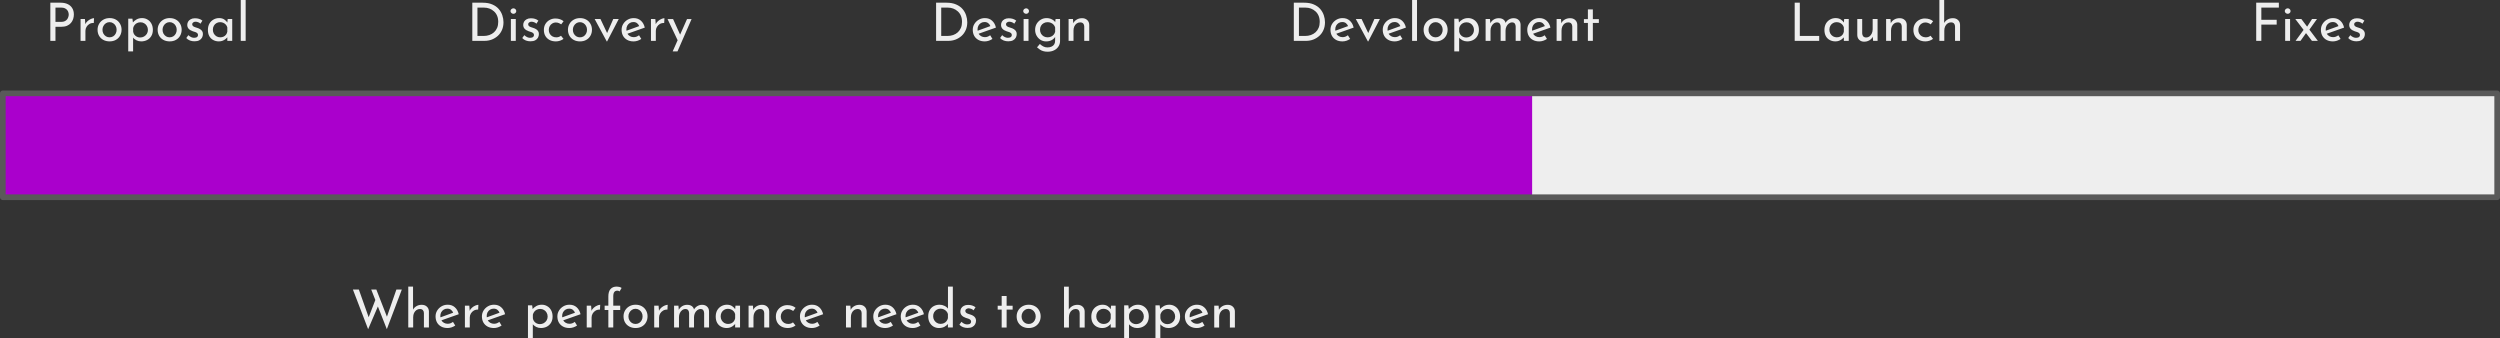 <?xml version="1.0" encoding="UTF-8" standalone="no"?>
<svg
   xmlns:dc="http://purl.org/dc/elements/1.1/"
   xmlns:cc="http://creativecommons.org/ns#"
   xmlns:rdf="http://www.w3.org/1999/02/22-rdf-syntax-ns#"
   xmlns:svg="http://www.w3.org/2000/svg"
   xmlns="http://www.w3.org/2000/svg"
   xmlns:sodipodi="http://sodipodi.sourceforge.net/DTD/sodipodi-0.dtd"
   xmlns:inkscape="http://www.inkscape.org/namespaces/inkscape"
   version="1.1"
   viewBox="0 0 883.323 119.431"
   fill="none"
   stroke="none"
   stroke-linecap="square"
   stroke-miterlimit="10"
   id="svg939"
   sodipodi:docname="pathtoperf2.svg"
   width="883.323"
   height="119.431"
   inkscape:version="1.0.1 (c497b03c, 2020-09-10)">
  <rect x="0" y="0" width="883.323" height="119.431" fill="#333333" stroke="none"/>
  <defs
     id="defs943" />
  <sodipodi:namedview
     pagecolor="#ffffff"
     bordercolor="#666666"
     borderopacity="1"
     objecttolerance="10"
     gridtolerance="10"
     guidetolerance="10"
     inkscape:pageopacity="0"
     inkscape:pageshadow="2"
     inkscape:window-width="2560"
     inkscape:window-height="1395"
     id="namedview941"
     showgrid="false"
     inkscape:zoom="1.1604167"
     inkscape:cx="446.78478"
     inkscape:cy="42.16187"
     inkscape:window-x="0"
     inkscape:window-y="23"
     inkscape:window-maximized="1"
     inkscape:current-layer="svg939" />
  <g
     clip-path="url(#gecb95550f8_0_29.0)"
     id="g937"
     transform="translate(-33.215,-227.838)">
    <path
       fill="#eeeeee"
       d="m 54.609,228.791 q 1.469,0 2.516,0.5 1.047,0.484 1.609,1.422 0.578,0.922 0.578,2.25 0,0.812 -0.25,1.594 -0.25,0.766 -0.781,1.391 -0.531,0.625 -1.391,1 -0.844,0.359 -2.078,0.359 h -2 v 4.969 h -1.812 v -13.484 z m 0.188,6.781 q 0.797,0 1.312,-0.25 0.531,-0.266 0.828,-0.656 0.297,-0.406 0.422,-0.859 0.141,-0.453 0.141,-0.797 0,-0.422 -0.141,-0.859 -0.125,-0.438 -0.438,-0.797 -0.297,-0.359 -0.797,-0.594 -0.5,-0.234 -1.219,-0.234 h -2.094 v 5.047 z m 8.429,-1.016 0.172,2.234 -0.094,-0.297 q 0.297,-0.719 0.859,-1.203 0.578,-0.5 1.203,-0.766 0.625,-0.266 1.078,-0.266 l -0.094,1.703 q -0.875,-0.047 -1.531,0.344 -0.656,0.391 -1.047,1.047 -0.375,0.656 -0.375,1.391 v 3.531 h -1.719 v -7.719 z m 4.46,3.781 q 0,-1.156 0.547,-2.078 0.547,-0.938 1.516,-1.484 0.969,-0.547 2.203,-0.547 1.266,0 2.219,0.547 0.953,0.547 1.469,1.484 0.531,0.922 0.531,2.078 0,1.156 -0.531,2.109 -0.516,0.938 -1.484,1.484 -0.953,0.531 -2.219,0.531 -1.234,0 -2.203,-0.516 -0.953,-0.516 -1.5,-1.438 -0.547,-0.922 -0.547,-2.172 z m 1.734,0.016 q 0,0.75 0.328,1.359 0.344,0.609 0.906,0.969 0.578,0.344 1.266,0.344 0.719,0 1.281,-0.344 0.578,-0.359 0.891,-0.969 0.328,-0.609 0.328,-1.359 0,-0.75 -0.328,-1.344 -0.312,-0.609 -0.891,-0.969 -0.562,-0.375 -1.281,-0.375 -0.719,0 -1.281,0.375 -0.562,0.375 -0.891,0.984 -0.328,0.609 -0.328,1.328 z m 13.652,4.109 q -0.875,0 -1.688,-0.406 -0.812,-0.422 -1.266,-1.109 l 0.125,-0.531 v 5.578 h -1.719 v -11.547 h 1.484 l 0.25,1.969 -0.188,-0.547 q 0.562,-0.703 1.406,-1.172 0.859,-0.469 1.938,-0.469 1.078,0 1.938,0.531 0.875,0.516 1.375,1.453 0.5,0.938 0.5,2.188 0,1.25 -0.547,2.172 -0.531,0.906 -1.484,1.406 -0.938,0.484 -2.125,0.484 z m -0.328,-1.375 q 0.734,0 1.359,-0.344 0.625,-0.359 1,-0.953 0.375,-0.609 0.375,-1.375 0,-0.781 -0.359,-1.391 -0.344,-0.609 -0.938,-0.953 -0.594,-0.359 -1.312,-0.359 -0.672,0 -1.219,0.266 -0.531,0.25 -0.891,0.719 -0.359,0.453 -0.5,1.047 v 1.281 q 0.094,0.594 0.438,1.062 0.359,0.469 0.891,0.734 0.531,0.266 1.156,0.266 z m 6.173,-2.75 q 0,-1.156 0.547,-2.078 0.547,-0.938 1.516,-1.484 0.969,-0.547 2.203,-0.547 1.266,0 2.219,0.547 0.953,0.547 1.469,1.484 0.531,0.922 0.531,2.078 0,1.156 -0.531,2.109 -0.516,0.938 -1.484,1.484 -0.953,0.531 -2.219,0.531 -1.234,0 -2.203,-0.516 -0.953,-0.516 -1.5,-1.438 -0.547,-0.922 -0.547,-2.172 z m 1.734,0.016 q 0,0.75 0.328,1.359 0.344,0.609 0.906,0.969 0.578,0.344 1.266,0.344 0.719,0 1.281,-0.344 0.578,-0.359 0.891,-0.969 0.328,-0.609 0.328,-1.359 0,-0.75 -0.328,-1.344 -0.312,-0.609 -0.891,-0.969 -0.562,-0.375 -1.281,-0.375 -0.719,0 -1.281,0.375 -0.562,0.375 -0.891,0.984 -0.328,0.609 -0.328,1.328 z m 11.261,4.078 q -0.812,0 -1.594,-0.281 -0.766,-0.297 -1.281,-0.875 l 0.734,-1.016 q 0.484,0.469 1,0.703 0.516,0.234 1.016,0.234 0.375,0 0.688,-0.094 0.312,-0.094 0.5,-0.312 0.203,-0.219 0.203,-0.594 0,-0.406 -0.266,-0.641 -0.266,-0.25 -0.688,-0.391 -0.422,-0.156 -0.891,-0.281 -0.953,-0.328 -1.453,-0.875 -0.5,-0.562 -0.5,-1.375 0,-0.609 0.297,-1.141 0.312,-0.531 0.922,-0.859 0.609,-0.344 1.5,-0.344 0.812,0 1.438,0.203 0.641,0.188 1.203,0.641 l -0.703,1.078 q -0.328,-0.359 -0.797,-0.516 -0.469,-0.172 -0.844,-0.188 -0.312,-0.031 -0.609,0.094 -0.281,0.109 -0.469,0.312 -0.188,0.203 -0.188,0.484 0,0.391 0.266,0.641 0.266,0.234 0.672,0.375 0.422,0.141 0.844,0.281 0.578,0.172 1.016,0.453 0.453,0.281 0.719,0.703 0.266,0.406 0.266,1.016 0,0.688 -0.328,1.281 -0.312,0.578 -0.984,0.938 -0.656,0.344 -1.688,0.344 z m 8.64,0.031 q -1.078,0 -1.969,-0.469 -0.891,-0.469 -1.406,-1.375 -0.5,-0.906 -0.5,-2.203 0,-1.297 0.531,-2.234 0.547,-0.938 1.453,-1.438 0.906,-0.516 1.984,-0.516 1.078,0 1.828,0.5 0.75,0.5 1.141,1.172 l -0.109,0.297 0.156,-1.641 h 1.609 v 7.719 h -1.734 v -2.016 l 0.188,0.453 q -0.078,0.188 -0.328,0.484 -0.25,0.281 -0.672,0.578 -0.422,0.297 -0.969,0.5 -0.531,0.188 -1.203,0.188 z m 0.469,-1.438 q 0.656,0 1.172,-0.234 0.531,-0.25 0.875,-0.688 0.344,-0.438 0.469,-1.062 v -1.5 q -0.141,-0.562 -0.516,-0.984 -0.375,-0.422 -0.906,-0.656 -0.516,-0.234 -1.156,-0.234 -0.688,0 -1.266,0.344 -0.578,0.328 -0.922,0.938 -0.344,0.594 -0.344,1.391 0,0.75 0.344,1.375 0.359,0.609 0.953,0.969 0.609,0.344 1.297,0.344 z m 7.261,-13.188 h 1.734 v 14.438 h -1.734 z"
       fill-rule="nonzero"
       id="path915" />
    <path
       fill="#eeeeee"
       d="m 200.095,242.276 v -13.484 h 3.672 q 2,0 3.406,0.625 1.406,0.609 2.266,1.609 0.859,1 1.266,2.234 0.406,1.219 0.406,2.438 0,1.516 -0.531,2.734 -0.531,1.219 -1.469,2.078 -0.938,0.844 -2.141,1.312 -1.203,0.453 -2.547,0.453 z m 1.812,-1.734 h 2.156 q 1.125,0 2.062,-0.328 0.953,-0.344 1.641,-0.969 0.703,-0.641 1.094,-1.562 0.391,-0.922 0.391,-2.109 0,-1.25 -0.406,-2.188 -0.406,-0.938 -1.125,-1.562 -0.703,-0.641 -1.594,-0.969 -0.891,-0.328 -1.891,-0.328 h -2.328 z m 11.814,-5.984 h 1.734 v 7.719 h -1.734 z m -0.141,-2.812 q 0,-0.406 0.328,-0.688 0.328,-0.281 0.719,-0.281 0.391,0 0.688,0.281 0.312,0.281 0.312,0.688 0,0.438 -0.312,0.703 -0.297,0.266 -0.688,0.266 -0.391,0 -0.719,-0.281 -0.328,-0.281 -0.328,-0.688 z m 7.036,10.688 q -0.812,0 -1.594,-0.281 -0.766,-0.297 -1.281,-0.875 l 0.734,-1.016 q 0.484,0.469 1,0.703 0.516,0.234 1.016,0.234 0.375,0 0.688,-0.094 0.312,-0.094 0.5,-0.312 0.203,-0.219 0.203,-0.594 0,-0.406 -0.266,-0.641 -0.266,-0.25 -0.688,-0.391 -0.422,-0.156 -0.891,-0.281 -0.953,-0.328 -1.453,-0.875 -0.5,-0.562 -0.5,-1.375 0,-0.609 0.297,-1.141 0.312,-0.531 0.922,-0.859 0.609,-0.344 1.5,-0.344 0.812,0 1.438,0.203 0.641,0.188 1.203,0.641 l -0.703,1.078 q -0.328,-0.359 -0.797,-0.516 -0.469,-0.172 -0.844,-0.188 -0.312,-0.031 -0.609,0.094 -0.281,0.109 -0.469,0.312 -0.188,0.203 -0.188,0.484 0,0.391 0.266,0.641 0.266,0.234 0.672,0.375 0.422,0.141 0.844,0.281 0.578,0.172 1.016,0.453 0.453,0.281 0.719,0.703 0.266,0.406 0.266,1.016 0,0.688 -0.328,1.281 -0.312,0.578 -0.984,0.938 -0.656,0.344 -1.688,0.344 z m 11.702,-0.859 q -0.531,0.406 -1.266,0.656 -0.719,0.234 -1.438,0.234 -1.266,0 -2.219,-0.5 -0.953,-0.516 -1.484,-1.406 -0.531,-0.906 -0.531,-2.141 0,-1.234 0.562,-2.141 0.578,-0.922 1.5,-1.406 0.922,-0.5 1.984,-0.5 0.938,0 1.672,0.266 0.734,0.25 1.25,0.703 l -0.859,1.109 q -0.328,-0.25 -0.812,-0.453 -0.484,-0.219 -1.109,-0.219 -0.672,0 -1.234,0.359 -0.562,0.344 -0.891,0.938 -0.328,0.594 -0.328,1.344 0,0.703 0.328,1.312 0.344,0.609 0.938,0.953 0.594,0.344 1.359,0.344 0.5,0 0.922,-0.141 0.422,-0.156 0.766,-0.422 z m 1.57,-3.234 q 0,-1.156 0.547,-2.078 0.547,-0.938 1.516,-1.484 0.969,-0.547 2.203,-0.547 1.266,0 2.219,0.547 0.953,0.547 1.469,1.484 0.531,0.922 0.531,2.078 0,1.156 -0.531,2.109 -0.516,0.938 -1.484,1.484 -0.953,0.531 -2.219,0.531 -1.234,0 -2.203,-0.516 -0.953,-0.516 -1.5,-1.438 -0.547,-0.922 -0.547,-2.172 z m 1.734,0.016 q 0,0.75 0.328,1.359 0.344,0.609 0.906,0.969 0.578,0.344 1.266,0.344 0.719,0 1.281,-0.344 0.578,-0.359 0.891,-0.969 0.328,-0.609 0.328,-1.359 0,-0.75 -0.328,-1.344 -0.312,-0.609 -0.891,-0.969 -0.562,-0.375 -1.281,-0.375 -0.719,0 -1.281,0.375 -0.562,0.375 -0.891,0.984 -0.328,0.609 -0.328,1.328 z m 11.988,4.141 -4.281,-7.938 h 2.047 l 2.906,6.141 -1.062,-0.047 2.672,-6.094 h 1.938 l -4.125,7.938 z m 9.483,-0.031 q -1.328,0 -2.281,-0.531 -0.953,-0.531 -1.469,-1.453 -0.5,-0.922 -0.5,-2.125 0,-1.141 0.578,-2.062 0.578,-0.938 1.547,-1.5 0.969,-0.562 2.156,-0.562 1.531,0 2.531,0.906 1.016,0.891 1.375,2.453 l -6.359,2.25 -0.422,-1.031 5.234,-1.906 -0.375,0.25 q -0.219,-0.625 -0.75,-1.078 -0.516,-0.453 -1.359,-0.453 -0.703,0 -1.266,0.344 -0.562,0.344 -0.891,0.938 -0.312,0.594 -0.312,1.359 0,0.812 0.328,1.422 0.344,0.594 0.938,0.938 0.594,0.344 1.328,0.344 0.516,0 0.984,-0.172 0.469,-0.188 0.891,-0.5 l 0.797,1.297 q -0.578,0.391 -1.297,0.641 -0.719,0.234 -1.406,0.234 z m 7.67,-7.906 0.172,2.234 -0.094,-0.297 q 0.297,-0.719 0.859,-1.203 0.578,-0.5 1.203,-0.766 0.625,-0.266 1.078,-0.266 l -0.094,1.703 q -0.875,-0.047 -1.531,0.344 -0.656,0.391 -1.047,1.047 -0.375,0.656 -0.375,1.391 v 3.531 h -1.719 v -7.719 z m 6.124,11.438 5.078,-11.438 h 1.609 l -4.984,11.438 z m 1.891,-3.656 -3.703,-7.781 h 1.953 l 3.109,6.891 z"
       fill-rule="nonzero"
       id="path917" />
    <path
       fill="#eeeeee"
       d="m 490.355,242.276 v -13.484 h 3.672 q 2,0 3.406,0.625 1.406,0.609 2.266,1.609 0.859,1 1.266,2.234 0.406,1.219 0.406,2.438 0,1.516 -0.531,2.734 -0.531,1.219 -1.469,2.078 -0.938,0.844 -2.141,1.312 -1.203,0.453 -2.547,0.453 z m 1.812,-1.734 h 2.156 q 1.125,0 2.062,-0.328 0.953,-0.344 1.641,-0.969 0.703,-0.641 1.094,-1.562 0.391,-0.922 0.391,-2.109 0,-1.25 -0.406,-2.188 -0.406,-0.938 -1.125,-1.562 -0.703,-0.641 -1.594,-0.969 -0.891,-0.328 -1.891,-0.328 h -2.328 z m 15.392,1.922 q -1.328,0 -2.281,-0.531 -0.953,-0.531 -1.469,-1.453 -0.5,-0.922 -0.5,-2.125 0,-1.141 0.578,-2.062 0.578,-0.938 1.547,-1.5 0.969,-0.562 2.156,-0.562 1.531,0 2.531,0.906 1.016,0.891 1.375,2.453 l -6.359,2.25 -0.422,-1.031 5.234,-1.906 -0.375,0.25 q -0.219,-0.625 -0.75,-1.078 -0.516,-0.453 -1.359,-0.453 -0.703,0 -1.266,0.344 -0.562,0.344 -0.891,0.938 -0.312,0.594 -0.312,1.359 0,0.812 0.328,1.422 0.344,0.594 0.938,0.938 0.594,0.344 1.328,0.344 0.516,0 0.984,-0.172 0.469,-0.188 0.891,-0.5 l 0.797,1.297 q -0.578,0.391 -1.297,0.641 -0.719,0.234 -1.406,0.234 z m 8.987,0.031 -4.281,-7.938 h 2.047 l 2.906,6.141 -1.062,-0.047 2.672,-6.094 h 1.938 l -4.125,7.938 z m 9.483,-0.031 q -1.328,0 -2.281,-0.531 -0.953,-0.531 -1.469,-1.453 -0.5,-0.922 -0.5,-2.125 0,-1.141 0.578,-2.062 0.578,-0.938 1.547,-1.5 0.969,-0.562 2.156,-0.562 1.531,0 2.531,0.906 1.016,0.891 1.375,2.453 l -6.359,2.25 -0.422,-1.031 5.234,-1.906 -0.375,0.25 q -0.219,-0.625 -0.75,-1.078 -0.516,-0.453 -1.359,-0.453 -0.703,0 -1.266,0.344 -0.562,0.344 -0.891,0.938 -0.312,0.594 -0.312,1.359 0,0.812 0.328,1.422 0.344,0.594 0.938,0.938 0.594,0.344 1.328,0.344 0.516,0 0.984,-0.172 0.469,-0.188 0.891,-0.5 l 0.797,1.297 q -0.578,0.391 -1.297,0.641 -0.719,0.234 -1.406,0.234 z m 6.123,-14.625 h 1.734 v 14.438 h -1.734 z m 4.067,10.5 q 0,-1.156 0.547,-2.078 0.547,-0.938 1.516,-1.484 0.969,-0.547 2.203,-0.547 1.266,0 2.219,0.547 0.953,0.547 1.469,1.484 0.531,0.922 0.531,2.078 0,1.156 -0.531,2.109 -0.516,0.938 -1.484,1.484 -0.953,0.531 -2.219,0.531 -1.234,0 -2.203,-0.516 -0.953,-0.516 -1.5,-1.438 -0.547,-0.922 -0.547,-2.172 z m 1.734,0.016 q 0,0.75 0.328,1.359 0.344,0.609 0.906,0.969 0.578,0.344 1.266,0.344 0.719,0 1.281,-0.344 0.578,-0.359 0.891,-0.969 0.328,-0.609 0.328,-1.359 0,-0.75 -0.328,-1.344 -0.312,-0.609 -0.891,-0.969 -0.562,-0.375 -1.281,-0.375 -0.719,0 -1.281,0.375 -0.562,0.375 -0.891,0.984 -0.328,0.609 -0.328,1.328 z m 13.652,4.109 q -0.875,0 -1.688,-0.406 -0.812,-0.422 -1.266,-1.109 l 0.125,-0.531 v 5.578 h -1.719 V 234.447 h 1.484 l 0.25,1.969 -0.188,-0.547 q 0.562,-0.703 1.406,-1.172 0.859,-0.469 1.938,-0.469 1.078,0 1.938,0.531 0.875,0.516 1.375,1.453 0.5,0.938 0.5,2.188 0,1.25 -0.547,2.172 -0.531,0.906 -1.484,1.406 -0.938,0.484 -2.125,0.484 z m -0.328,-1.375 q 0.734,0 1.359,-0.344 0.625,-0.359 1,-0.953 0.375,-0.609 0.375,-1.375 0,-0.781 -0.359,-1.391 -0.344,-0.609 -0.938,-0.953 -0.594,-0.359 -1.312,-0.359 -0.672,0 -1.219,0.266 -0.531,0.25 -0.891,0.719 -0.359,0.453 -0.5,1.047 v 1.281 q 0.094,0.594 0.438,1.062 0.359,0.469 0.891,0.734 0.531,0.266 1.156,0.266 z m 8.391,-6.531 0.141,1.734 -0.062,-0.156 q 0.422,-0.875 1.219,-1.375 0.797,-0.5 1.812,-0.5 0.656,0 1.156,0.203 0.5,0.203 0.828,0.594 0.328,0.375 0.422,0.938 l -0.094,0.047 q 0.453,-0.844 1.234,-1.312 0.797,-0.469 1.688,-0.469 1.125,0 1.781,0.641 0.672,0.641 0.688,1.672 v 5.703 h -1.734 v -5.094 q -0.016,-0.594 -0.297,-1 -0.266,-0.406 -0.938,-0.438 -0.656,0 -1.203,0.422 -0.531,0.406 -0.828,1.047 -0.297,0.641 -0.312,1.391 v 3.672 h -1.734 v -5.094 q -0.016,-0.594 -0.312,-1 -0.281,-0.406 -0.953,-0.438 -0.688,0 -1.219,0.422 -0.516,0.406 -0.812,1.062 -0.281,0.641 -0.281,1.391 v 3.656 h -1.734 v -7.719 z m 17.423,7.906 q -1.328,0 -2.281,-0.531 -0.953,-0.531 -1.469,-1.453 -0.5,-0.922 -0.5,-2.125 0,-1.141 0.578,-2.062 0.578,-0.938 1.547,-1.5 0.969,-0.562 2.156,-0.562 1.531,0 2.531,0.906 1.016,0.891 1.375,2.453 l -6.359,2.25 -0.422,-1.031 5.234,-1.906 -0.375,0.25 q -0.219,-0.625 -0.75,-1.078 -0.516,-0.453 -1.359,-0.453 -0.703,0 -1.266,0.344 -0.562,0.344 -0.891,0.938 -0.312,0.594 -0.312,1.359 0,0.812 0.328,1.422 0.344,0.594 0.938,0.938 0.594,0.344 1.328,0.344 0.516,0 0.984,-0.172 0.469,-0.188 0.891,-0.5 l 0.797,1.297 q -0.578,0.391 -1.297,0.641 -0.719,0.234 -1.406,0.234 z m 7.67,-7.906 0.141,1.875 -0.062,-0.297 q 0.359,-0.859 1.203,-1.359 0.844,-0.516 1.938,-0.516 1.109,0 1.797,0.641 0.703,0.641 0.734,1.672 v 5.703 h -1.766 v -5.094 q -0.016,-0.641 -0.359,-1.031 -0.344,-0.406 -1.078,-0.406 -0.672,0 -1.219,0.375 -0.531,0.375 -0.844,1.031 -0.297,0.641 -0.297,1.5 v 3.625 h -1.734 v -7.719 z m 9.504,-3.406 h 1.75 v 3.438 h 2.125 v 1.359 h -2.125 v 6.328 h -1.75 v -6.328 h -1.406 v -1.359 h 1.406 z"
       fill-rule="nonzero"
       id="path919" />
    <path
       fill="#eeeeee"
       d="m 363.965,242.276 v -13.484 h 3.672 q 2,0 3.406,0.625 1.406,0.609 2.266,1.609 0.859,1 1.266,2.234 0.406,1.219 0.406,2.438 0,1.516 -0.531,2.734 -0.531,1.219 -1.469,2.078 -0.938,0.844 -2.141,1.312 -1.203,0.453 -2.547,0.453 z m 1.812,-1.734 h 2.156 q 1.125,0 2.062,-0.328 0.953,-0.344 1.641,-0.969 0.703,-0.641 1.094,-1.562 0.391,-0.922 0.391,-2.109 0,-1.25 -0.406,-2.188 -0.406,-0.938 -1.125,-1.562 -0.703,-0.641 -1.594,-0.969 -0.891,-0.328 -1.891,-0.328 h -2.328 z m 15.392,1.922 q -1.328,0 -2.281,-0.531 -0.953,-0.531 -1.469,-1.453 -0.5,-0.922 -0.5,-2.125 0,-1.141 0.578,-2.062 0.578,-0.938 1.547,-1.5 0.969,-0.562 2.156,-0.562 1.531,0 2.531,0.906 1.016,0.891 1.375,2.453 l -6.359,2.25 -0.422,-1.031 5.234,-1.906 -0.375,0.25 q -0.219,-0.625 -0.75,-1.078 -0.516,-0.453 -1.359,-0.453 -0.703,0 -1.266,0.344 -0.562,0.344 -0.891,0.938 -0.312,0.594 -0.312,1.359 0,0.812 0.328,1.422 0.344,0.594 0.938,0.938 0.594,0.344 1.328,0.344 0.516,0 0.984,-0.172 0.469,-0.188 0.891,-0.5 l 0.797,1.297 q -0.578,0.391 -1.297,0.641 -0.719,0.234 -1.406,0.234 z m 8.279,-0.031 q -0.812,0 -1.594,-0.281 -0.766,-0.297 -1.281,-0.875 l 0.734,-1.016 q 0.484,0.469 1,0.703 0.516,0.234 1.016,0.234 0.375,0 0.688,-0.094 0.312,-0.094 0.5,-0.312 0.203,-0.219 0.203,-0.594 0,-0.406 -0.266,-0.641 -0.266,-0.25 -0.688,-0.391 -0.422,-0.156 -0.891,-0.281 -0.953,-0.328 -1.453,-0.875 -0.5,-0.562 -0.5,-1.375 0,-0.609 0.297,-1.141 0.312,-0.531 0.922,-0.859 0.609,-0.344 1.5,-0.344 0.812,0 1.438,0.203 0.641,0.188 1.203,0.641 l -0.703,1.078 q -0.328,-0.359 -0.797,-0.516 -0.469,-0.172 -0.844,-0.188 -0.312,-0.031 -0.609,0.094 -0.281,0.109 -0.469,0.312 -0.188,0.203 -0.188,0.484 0,0.391 0.266,0.641 0.266,0.234 0.672,0.375 0.422,0.141 0.844,0.281 0.578,0.172 1.016,0.453 0.453,0.281 0.719,0.703 0.266,0.406 0.266,1.016 0,0.688 -0.328,1.281 -0.312,0.578 -0.984,0.938 -0.656,0.344 -1.688,0.344 z m 5.437,-7.875 h 1.734 v 7.719 h -1.734 z m -0.141,-2.812 q 0,-0.406 0.328,-0.688 0.328,-0.281 0.719,-0.281 0.391,0 0.688,0.281 0.312,0.281 0.312,0.688 0,0.438 -0.312,0.703 -0.297,0.266 -0.688,0.266 -0.391,0 -0.719,-0.281 -0.328,-0.281 -0.328,-0.688 z m 8.582,14.359 q -0.859,0 -1.516,-0.203 -0.641,-0.188 -1.172,-0.547 -0.531,-0.359 -1.016,-0.797 l 1,-1.188 q 0.625,0.578 1.25,0.891 0.641,0.328 1.422,0.328 0.875,0 1.484,-0.297 0.609,-0.281 0.922,-0.797 0.312,-0.516 0.312,-1.188 l 0.016,-2.078 0.156,0.328 q -0.328,0.797 -1.219,1.359 -0.875,0.547 -2.125,0.547 -1.062,0 -1.953,-0.531 -0.875,-0.547 -1.406,-1.469 -0.531,-0.938 -0.531,-2.094 0,-1.203 0.547,-2.125 0.562,-0.922 1.469,-1.469 0.922,-0.547 2.016,-0.547 1.016,0 1.859,0.422 0.859,0.422 1.25,1.078 l -0.094,0.312 0.188,-1.484 h 1.578 v 7.781 q 0,1.031 -0.547,1.891 -0.531,0.859 -1.516,1.359 -0.984,0.516 -2.375,0.516 z m -2.641,-7.766 q 0,0.75 0.344,1.375 0.359,0.609 0.969,0.969 0.609,0.344 1.359,0.344 0.688,0 1.234,-0.25 0.547,-0.25 0.922,-0.688 0.375,-0.438 0.516,-1.016 v -1.531 q -0.156,-0.562 -0.547,-0.984 -0.391,-0.422 -0.938,-0.656 -0.547,-0.234 -1.188,-0.234 -0.75,0 -1.359,0.344 -0.609,0.328 -0.969,0.938 -0.344,0.609 -0.344,1.391 z m 11.641,-3.781 0.141,1.875 -0.062,-0.297 q 0.359,-0.859 1.203,-1.359 0.844,-0.516 1.938,-0.516 1.109,0 1.797,0.641 0.703,0.641 0.734,1.672 v 5.703 h -1.766 v -5.094 q -0.016,-0.641 -0.359,-1.031 -0.344,-0.406 -1.078,-0.406 -0.672,0 -1.219,0.375 -0.531,0.375 -0.844,1.031 -0.297,0.641 -0.297,1.5 v 3.625 h -1.734 v -7.719 z"
       fill-rule="nonzero"
       id="path921" />
    <path
       fill="#eeeeee"
       d="m 667.331,228.791 h 1.812 v 11.75 h 6.844 v 1.734 h -8.656 z m 14.385,13.672 q -1.078,0 -1.969,-0.469 -0.891,-0.469 -1.406,-1.375 -0.5,-0.906 -0.5,-2.203 0,-1.297 0.531,-2.234 0.547,-0.938 1.453,-1.438 0.906,-0.516 1.984,-0.516 1.078,0 1.828,0.5 0.75,0.5 1.141,1.172 l -0.109,0.297 0.156,-1.641 h 1.609 v 7.719 h -1.734 v -2.016 l 0.188,0.453 q -0.078,0.188 -0.328,0.484 -0.25,0.281 -0.672,0.578 -0.422,0.297 -0.969,0.5 -0.531,0.188 -1.203,0.188 z m 0.469,-1.438 q 0.656,0 1.172,-0.234 0.531,-0.25 0.875,-0.688 0.344,-0.438 0.469,-1.062 v -1.5 q -0.141,-0.562 -0.516,-0.984 -0.375,-0.422 -0.906,-0.656 -0.516,-0.234 -1.156,-0.234 -0.688,0 -1.266,0.344 -0.578,0.328 -0.922,0.938 -0.344,0.594 -0.344,1.391 0,0.75 0.344,1.375 0.359,0.609 0.953,0.969 0.609,0.344 1.297,0.344 z m 9.698,1.547 q -1.047,0 -1.734,-0.641 -0.672,-0.641 -0.703,-1.672 v -5.703 h 1.734 v 5.094 q 0.031,0.625 0.359,1.016 0.328,0.391 1.031,0.422 0.656,0 1.172,-0.375 0.516,-0.391 0.828,-1.047 0.312,-0.672 0.312,-1.516 v -3.594 h 1.734 v 7.719 h -1.578 l -0.156,-1.906 0.094,0.344 q -0.219,0.531 -0.688,0.953 -0.453,0.422 -1.062,0.656 -0.609,0.25 -1.344,0.25 z m 9.296,-8.016 0.141,1.875 -0.062,-0.297 q 0.359,-0.859 1.203,-1.359 0.844,-0.516 1.938,-0.516 1.109,0 1.797,0.641 0.703,0.641 0.734,1.672 v 5.703 h -1.766 v -5.094 q -0.016,-0.641 -0.359,-1.031 -0.344,-0.406 -1.078,-0.406 -0.672,0 -1.219,0.375 -0.531,0.375 -0.844,1.031 -0.297,0.641 -0.297,1.5 v 3.625 h -1.734 v -7.719 z m 15.036,7.016 q -0.531,0.406 -1.266,0.656 -0.719,0.234 -1.438,0.234 -1.266,0 -2.219,-0.5 -0.953,-0.516 -1.484,-1.406 -0.531,-0.906 -0.531,-2.141 0,-1.234 0.562,-2.141 0.578,-0.922 1.5,-1.406 0.922,-0.5 1.984,-0.5 0.938,0 1.672,0.266 0.734,0.25 1.25,0.703 l -0.859,1.109 q -0.328,-0.25 -0.812,-0.453 -0.484,-0.219 -1.109,-0.219 -0.672,0 -1.234,0.359 -0.562,0.344 -0.891,0.938 -0.328,0.594 -0.328,1.344 0,0.703 0.328,1.312 0.344,0.609 0.938,0.953 0.594,0.344 1.359,0.344 0.5,0 0.922,-0.141 0.422,-0.156 0.766,-0.422 z m 2.242,0.703 v -14.438 h 1.688 v 8.5 l -0.031,-0.312 q 0.391,-0.766 1.203,-1.266 0.812,-0.5 1.906,-0.5 1.109,0 1.797,0.641 0.703,0.641 0.734,1.672 v 5.703 h -1.766 v -5.094 q -0.016,-0.641 -0.359,-1.031 -0.344,-0.406 -1.078,-0.406 -0.672,0 -1.219,0.391 -0.531,0.375 -0.844,1.031 -0.297,0.656 -0.297,1.484 v 3.625 z"
       fill-rule="nonzero"
       id="path923" />
    <path
       fill="#eeeeee"
       d="m 830.4,228.791 h 8 v 1.734 h -6.188 v 4.312 h 5.422 v 1.703 h -5.422 v 5.734 h -1.812 z m 10.231,5.766 h 1.734 v 7.719 h -1.734 z m -0.141,-2.812 q 0,-0.406 0.328,-0.688 0.328,-0.281 0.719,-0.281 0.391,0 0.688,0.281 0.312,0.281 0.312,0.688 0,0.438 -0.312,0.703 -0.297,0.266 -0.688,0.266 -0.391,0 -0.719,-0.281 -0.328,-0.281 -0.328,-0.688 z m 7.786,5.688 1.844,-2.875 h 1.75 l -2.953,4.141 z m 3.906,4.844 h -2.094 l -5.875,-7.719 h 2.141 z m -4.094,-2.875 -2.031,2.875 h -1.75 l 2.938,-4.031 z m 9.423,3.062 q -1.328,0 -2.281,-0.531 -0.953,-0.531 -1.469,-1.453 -0.5,-0.922 -0.5,-2.125 0,-1.141 0.578,-2.062 0.578,-0.938 1.547,-1.5 0.969,-0.562 2.156,-0.562 1.531,0 2.531,0.906 1.016,0.891 1.375,2.453 l -6.359,2.25 -0.422,-1.031 5.234,-1.906 -0.375,0.25 q -0.219,-0.625 -0.75,-1.078 -0.516,-0.453 -1.359,-0.453 -0.703,0 -1.266,0.344 -0.562,0.344 -0.891,0.938 -0.312,0.594 -0.312,1.359 0,0.812 0.328,1.422 0.344,0.594 0.938,0.938 0.594,0.344 1.328,0.344 0.516,0 0.984,-0.172 0.469,-0.188 0.891,-0.5 l 0.797,1.297 q -0.578,0.391 -1.297,0.641 -0.719,0.234 -1.406,0.234 z m 8.279,-0.031 q -0.812,0 -1.594,-0.281 -0.766,-0.297 -1.281,-0.875 l 0.734,-1.016 q 0.484,0.469 1,0.703 0.516,0.234 1.016,0.234 0.375,0 0.688,-0.094 0.312,-0.094 0.5,-0.312 0.203,-0.219 0.203,-0.594 0,-0.406 -0.266,-0.641 -0.266,-0.25 -0.688,-0.391 -0.422,-0.156 -0.891,-0.281 -0.953,-0.328 -1.453,-0.875 -0.5,-0.562 -0.5,-1.375 0,-0.609 0.297,-1.141 0.312,-0.531 0.922,-0.859 0.609,-0.344 1.5,-0.344 0.812,0 1.438,0.203 0.641,0.188 1.203,0.641 l -0.703,1.078 q -0.328,-0.359 -0.797,-0.516 -0.469,-0.172 -0.844,-0.188 -0.312,-0.031 -0.609,0.094 -0.281,0.109 -0.469,0.312 -0.188,0.203 -0.188,0.484 0,0.391 0.266,0.641 0.266,0.234 0.672,0.375 0.422,0.141 0.844,0.281 0.578,0.172 1.016,0.453 0.453,0.281 0.719,0.703 0.266,0.406 0.266,1.016 0,0.688 -0.328,1.281 -0.312,0.578 -0.984,0.938 -0.656,0.344 -1.688,0.344 z"
       fill-rule="nonzero"
       id="path925" />
    <path
       fill="#eeeeee"
       d="m 34.215,260.827 h 881.323 v 36.693 H 34.215 Z"
       fill-rule="evenodd"
       id="path927" />
    <path
       fill="#aa00cc"
       d="m 34.215,260.827 h 540.346 v 36.693 H 34.215 Z"
       fill-rule="evenodd"
       class="stage2"
       id="path929" />
    <path
       fill="#eeeeee"
       fill-opacity="0"
       d="m 34.215,260.827 h 881.323 v 36.693 H 34.215 Z"
       fill-rule="evenodd"
       id="path931" />
    <path
       stroke="#595959"
       stroke-width="2"
       stroke-linejoin="round"
       stroke-linecap="butt"
       d="m 34.215,260.827 h 881.323 v 36.693 H 34.215 Z"
       fill-rule="evenodd"
       id="path933" />
    <path
       fill="#eeeeee"
       d="m 157.909,330.144 h 2.094 l 3.656,10.297 -0.328,-0.141 2.672,-6.906 0.844,2.453 -3.562,8.312 z m 6.469,0 h 1.812 l 3.953,10.141 -0.375,-0.078 3.5,-10.062 h 1.922 l -5.297,14 z m 13.087,13.406 v -14.438 h 1.688 v 8.5 l -0.031,-0.312 q 0.391,-0.766 1.203,-1.266 0.812,-0.5 1.906,-0.5 1.109,0 1.797,0.641 0.703,0.641 0.734,1.672 v 5.703 h -1.766 v -5.094 q -0.016,-0.641 -0.359,-1.031 -0.344,-0.406 -1.078,-0.406 -0.672,0 -1.219,0.391 -0.531,0.375 -0.844,1.031 -0.297,0.656 -0.297,1.484 v 3.625 z m 13.895,0.188 q -1.328,0 -2.281,-0.531 -0.953,-0.531 -1.469,-1.453 -0.5,-0.922 -0.5,-2.125 0,-1.141 0.578,-2.062 0.578,-0.938 1.547,-1.5 0.969,-0.562 2.156,-0.562 1.531,0 2.531,0.906 1.016,0.891 1.375,2.453 l -6.359,2.25 -0.422,-1.031 5.234,-1.906 -0.375,0.25 q -0.219,-0.625 -0.75,-1.078 -0.516,-0.453 -1.359,-0.453 -0.703,0 -1.266,0.344 -0.562,0.344 -0.891,0.938 -0.312,0.594 -0.312,1.359 0,0.812 0.328,1.422 0.344,0.594 0.938,0.938 0.594,0.344 1.328,0.344 0.516,0 0.984,-0.172 0.469,-0.188 0.891,-0.5 l 0.797,1.297 q -0.578,0.391 -1.297,0.641 -0.719,0.234 -1.406,0.234 z m 7.67,-7.906 0.172,2.234 -0.094,-0.297 q 0.297,-0.719 0.859,-1.203 0.578,-0.5 1.203,-0.766 0.625,-0.266 1.078,-0.266 l -0.094,1.703 q -0.875,-0.047 -1.531,0.344 -0.656,0.391 -1.047,1.047 -0.375,0.656 -0.375,1.391 v 3.531 H 197.483 v -7.719 z m 8.71,7.906 q -1.328,0 -2.281,-0.531 -0.953,-0.531 -1.469,-1.453 -0.5,-0.922 -0.5,-2.125 0,-1.141 0.578,-2.062 0.578,-0.938 1.547,-1.5 0.969,-0.562 2.156,-0.562 1.531,0 2.531,0.906 1.016,0.891 1.375,2.453 l -6.359,2.25 -0.422,-1.031 5.234,-1.906 -0.375,0.25 q -0.219,-0.625 -0.75,-1.078 -0.516,-0.453 -1.359,-0.453 -0.703,0 -1.266,0.344 -0.562,0.344 -0.891,0.938 -0.312,0.594 -0.312,1.359 0,0.812 0.328,1.422 0.344,0.594 0.938,0.938 0.594,0.344 1.328,0.344 0.516,0 0.984,-0.172 0.469,-0.188 0.891,-0.5 l 0.797,1.297 q -0.578,0.391 -1.297,0.641 -0.719,0.234 -1.406,0.234 z m 16.565,0 q -0.875,0 -1.688,-0.406 -0.812,-0.422 -1.266,-1.109 l 0.125,-0.531 v 5.578 h -1.719 v -11.547 h 1.484 l 0.25,1.969 -0.188,-0.547 q 0.562,-0.703 1.406,-1.172 0.859,-0.469 1.938,-0.469 1.078,0 1.938,0.531 0.875,0.516 1.375,1.453 0.5,0.938 0.5,2.188 0,1.25 -0.547,2.172 -0.531,0.906 -1.484,1.406 -0.938,0.484 -2.125,0.484 z m -0.328,-1.375 q 0.734,0 1.359,-0.344 0.625,-0.359 1,-0.953 0.375,-0.609 0.375,-1.375 0,-0.781 -0.359,-1.391 -0.344,-0.609 -0.938,-0.953 -0.594,-0.359 -1.312,-0.359 -0.672,0 -1.219,0.266 -0.531,0.25 -0.891,0.719 -0.359,0.453 -0.5,1.047 v 1.281 q 0.094,0.594 0.438,1.062 0.359,0.469 0.891,0.734 0.531,0.266 1.156,0.266 z m 10.423,1.375 q -1.328,0 -2.281,-0.531 -0.953,-0.531 -1.469,-1.453 -0.5,-0.922 -0.5,-2.125 0,-1.141 0.578,-2.062 0.578,-0.938 1.547,-1.5 0.969,-0.562 2.156,-0.562 1.531,0 2.531,0.906 1.016,0.891 1.375,2.453 l -6.359,2.25 -0.422,-1.031 5.234,-1.906 -0.375,0.25 q -0.219,-0.625 -0.75,-1.078 -0.516,-0.453 -1.359,-0.453 -0.703,0 -1.266,0.344 -0.562,0.344 -0.891,0.938 -0.312,0.594 -0.312,1.359 0,0.812 0.328,1.422 0.344,0.594 0.938,0.938 0.594,0.344 1.328,0.344 0.516,0 0.984,-0.172 0.469,-0.188 0.891,-0.5 l 0.797,1.297 q -0.578,0.391 -1.297,0.641 -0.719,0.234 -1.406,0.234 z m 7.67,-7.906 0.172,2.234 -0.094,-0.297 q 0.297,-0.719 0.859,-1.203 0.578,-0.5 1.203,-0.766 0.625,-0.266 1.078,-0.266 l -0.094,1.703 q -0.875,-0.047 -1.531,0.344 -0.656,0.391 -1.047,1.047 -0.375,0.656 -0.375,1.391 v 3.531 h -1.719 v -7.719 z m 6.093,7.719 v -6.172 h -1.312 v -1.547 h 1.312 v -3.266 q 0,-1.688 0.75,-2.578 0.766,-0.891 2.234,-0.891 0.391,0 0.859,0.109 0.484,0.109 0.844,0.375 l -0.734,1.25 q -0.156,-0.172 -0.375,-0.234 -0.203,-0.062 -0.406,-0.062 -0.688,0 -1.062,0.469 -0.375,0.453 -0.375,1.578 v 3.25 h 2.453 v 1.547 h -2.453 v 6.172 z m 5.363,-3.938 q 0,-1.156 0.547,-2.078 0.547,-0.938 1.516,-1.484 0.969,-0.547 2.203,-0.547 1.266,0 2.219,0.547 0.953,0.547 1.469,1.484 0.531,0.922 0.531,2.078 0,1.156 -0.531,2.109 -0.516,0.938 -1.484,1.484 -0.953,0.531 -2.219,0.531 -1.234,0 -2.203,-0.516 -0.953,-0.516 -1.5,-1.438 -0.547,-0.922 -0.547,-2.172 z m 1.734,0.016 q 0,0.75 0.328,1.359 0.344,0.609 0.906,0.969 0.578,0.344 1.266,0.344 0.719,0 1.281,-0.344 0.578,-0.359 0.891,-0.969 0.328,-0.609 0.328,-1.359 0,-0.75 -0.328,-1.344 -0.312,-0.609 -0.891,-0.969 -0.562,-0.375 -1.281,-0.375 -0.719,0 -1.281,0.375 -0.562,0.375 -0.891,0.984 -0.328,0.609 -0.328,1.328 z m 10.652,-3.797 0.172,2.234 -0.094,-0.297 q 0.297,-0.719 0.859,-1.203 0.578,-0.5 1.203,-0.766 0.625,-0.266 1.078,-0.266 l -0.094,1.703 q -0.875,-0.047 -1.531,0.344 -0.656,0.391 -1.047,1.047 -0.375,0.656 -0.375,1.391 v 3.531 h -1.719 v -7.719 z m 7.015,0 0.141,1.734 -0.062,-0.156 q 0.422,-0.875 1.219,-1.375 0.797,-0.5 1.812,-0.5 0.656,0 1.156,0.203 0.5,0.203 0.828,0.594 0.328,0.375 0.422,0.938 l -0.094,0.047 q 0.453,-0.844 1.234,-1.312 0.797,-0.469 1.688,-0.469 1.125,0 1.781,0.641 0.672,0.641 0.688,1.672 v 5.703 h -1.734 v -5.094 q -0.016,-0.594 -0.297,-1 -0.266,-0.406 -0.938,-0.438 -0.656,0 -1.203,0.422 -0.531,0.406 -0.828,1.047 -0.297,0.641 -0.312,1.391 v 3.672 h -1.734 v -5.094 q -0.016,-0.594 -0.312,-1 -0.281,-0.406 -0.953,-0.438 -0.688,0 -1.219,0.422 -0.516,0.406 -0.812,1.062 -0.281,0.641 -0.281,1.391 v 3.656 h -1.734 v -7.719 z m 17.048,7.906 q -1.078,0 -1.969,-0.469 -0.891,-0.469 -1.406,-1.375 -0.5,-0.906 -0.5,-2.203 0,-1.297 0.531,-2.234 0.547,-0.938 1.453,-1.438 0.906,-0.516 1.984,-0.516 1.078,0 1.828,0.5 0.75,0.5 1.141,1.172 l -0.109,0.297 0.156,-1.641 h 1.609 v 7.719 h -1.734 v -2.016 l 0.188,0.453 q -0.078,0.188 -0.328,0.484 -0.25,0.281 -0.672,0.578 -0.422,0.297 -0.969,0.5 -0.531,0.188 -1.203,0.188 z m 0.469,-1.438 q 0.656,0 1.172,-0.234 0.531,-0.25 0.875,-0.688 0.344,-0.438 0.469,-1.062 v -1.5 q -0.141,-0.562 -0.516,-0.984 -0.375,-0.422 -0.906,-0.656 -0.516,-0.234 -1.156,-0.234 -0.688,0 -1.266,0.344 -0.578,0.328 -0.922,0.938 -0.344,0.594 -0.344,1.391 0,0.75 0.344,1.375 0.359,0.609 0.953,0.969 0.609,0.344 1.297,0.344 z m 8.808,-6.469 0.141,1.875 -0.062,-0.297 q 0.359,-0.859 1.203,-1.359 0.844,-0.516 1.938,-0.516 1.109,0 1.797,0.641 0.703,0.641 0.734,1.672 v 5.703 h -1.766 v -5.094 q -0.016,-0.641 -0.359,-1.031 -0.344,-0.406 -1.078,-0.406 -0.672,0 -1.219,0.375 -0.531,0.375 -0.844,1.031 -0.297,0.641 -0.297,1.5 v 3.625 h -1.734 v -7.719 z m 15.036,7.016 q -0.531,0.406 -1.266,0.656 -0.719,0.234 -1.438,0.234 -1.266,0 -2.219,-0.5 -0.953,-0.516 -1.484,-1.406 -0.531,-0.906 -0.531,-2.141 0,-1.234 0.562,-2.141 0.578,-0.922 1.5,-1.406 0.922,-0.5 1.984,-0.5 0.938,0 1.672,0.266 0.734,0.25 1.25,0.703 l -0.859,1.109 q -0.328,-0.25 -0.812,-0.453 -0.484,-0.219 -1.109,-0.219 -0.672,0 -1.234,0.359 -0.562,0.344 -0.891,0.938 -0.328,0.594 -0.328,1.344 0,0.703 0.328,1.312 0.344,0.609 0.938,0.953 0.594,0.344 1.359,0.344 0.5,0 0.922,-0.141 0.422,-0.156 0.766,-0.422 z m 5.82,0.891 q -1.328,0 -2.281,-0.531 -0.953,-0.531 -1.469,-1.453 -0.5,-0.922 -0.5,-2.125 0,-1.141 0.578,-2.062 0.578,-0.938 1.547,-1.5 0.969,-0.562 2.156,-0.562 1.531,0 2.531,0.906 1.016,0.891 1.375,2.453 l -6.359,2.25 -0.422,-1.031 5.234,-1.906 -0.375,0.25 q -0.219,-0.625 -0.75,-1.078 -0.516,-0.453 -1.359,-0.453 -0.703,0 -1.266,0.344 -0.562,0.344 -0.891,0.938 -0.312,0.594 -0.312,1.359 0,0.812 0.328,1.422 0.344,0.594 0.938,0.938 0.594,0.344 1.328,0.344 0.516,0 0.984,-0.172 0.469,-0.188 0.891,-0.5 l 0.797,1.297 q -0.578,0.391 -1.297,0.641 -0.719,0.234 -1.406,0.234 z m 13.565,-7.906 0.141,1.875 -0.062,-0.297 q 0.359,-0.859 1.203,-1.359 0.844,-0.516 1.938,-0.516 1.109,0 1.797,0.641 0.703,0.641 0.734,1.672 v 5.703 h -1.766 v -5.094 q -0.016,-0.641 -0.359,-1.031 -0.344,-0.406 -1.078,-0.406 -0.672,0 -1.219,0.375 -0.531,0.375 -0.844,1.031 -0.297,0.641 -0.297,1.5 v 3.625 h -1.734 v -7.719 z m 12.348,7.906 q -1.328,0 -2.281,-0.531 -0.953,-0.531 -1.469,-1.453 -0.5,-0.922 -0.5,-2.125 0,-1.141 0.578,-2.062 0.578,-0.938 1.547,-1.5 0.969,-0.562 2.156,-0.562 1.531,0 2.531,0.906 1.016,0.891 1.375,2.453 l -6.359,2.25 -0.422,-1.031 5.234,-1.906 -0.375,0.25 q -0.219,-0.625 -0.75,-1.078 -0.516,-0.453 -1.359,-0.453 -0.703,0 -1.266,0.344 -0.562,0.344 -0.891,0.938 -0.312,0.594 -0.312,1.359 0,0.812 0.328,1.422 0.344,0.594 0.938,0.938 0.594,0.344 1.328,0.344 0.516,0 0.984,-0.172 0.469,-0.188 0.891,-0.5 l 0.797,1.297 q -0.578,0.391 -1.297,0.641 -0.719,0.234 -1.406,0.234 z m 9.701,0 q -1.328,0 -2.281,-0.531 -0.953,-0.531 -1.469,-1.453 -0.5,-0.922 -0.5,-2.125 0,-1.141 0.578,-2.062 0.578,-0.938 1.547,-1.5 0.969,-0.562 2.156,-0.562 1.531,0 2.531,0.906 1.016,0.891 1.375,2.453 l -6.359,2.25 -0.422,-1.031 5.234,-1.906 -0.375,0.25 q -0.219,-0.625 -0.75,-1.078 -0.516,-0.453 -1.359,-0.453 -0.703,0 -1.266,0.344 -0.562,0.344 -0.891,0.938 -0.312,0.594 -0.312,1.359 0,0.812 0.328,1.422 0.344,0.594 0.938,0.938 0.594,0.344 1.328,0.344 0.516,0 0.984,-0.172 0.469,-0.188 0.891,-0.5 l 0.797,1.297 q -0.578,0.391 -1.297,0.641 -0.719,0.234 -1.406,0.234 z m 9.248,0 q -1.062,0 -1.938,-0.516 -0.859,-0.516 -1.359,-1.453 -0.5,-0.938 -0.5,-2.172 0,-1.297 0.531,-2.203 0.531,-0.922 1.438,-1.406 0.922,-0.484 2.062,-0.484 0.906,0 1.734,0.406 0.828,0.391 1.297,1.078 l -0.078,0.609 v -8.484 h 1.719 v 14.438 h -1.734 v -1.922 l 0.188,0.484 q -0.531,0.703 -1.391,1.172 -0.859,0.453 -1.969,0.453 z m 0.547,-1.469 q 0.688,0 1.219,-0.25 0.547,-0.266 0.906,-0.703 0.359,-0.453 0.5,-1.062 v -1.453 q -0.141,-0.562 -0.531,-0.984 -0.375,-0.422 -0.906,-0.672 -0.531,-0.25 -1.188,-0.25 -0.703,0 -1.297,0.344 -0.594,0.344 -0.953,0.938 -0.344,0.594 -0.344,1.375 0,0.766 0.344,1.375 0.359,0.609 0.953,0.984 0.609,0.359 1.297,0.359 z m 9.548,1.438 q -0.812,0 -1.594,-0.281 -0.766,-0.297 -1.281,-0.875 l 0.734,-1.016 q 0.484,0.469 1,0.703 0.516,0.234 1.016,0.234 0.375,0 0.688,-0.094 0.312,-0.094 0.5,-0.312 0.203,-0.219 0.203,-0.594 0,-0.406 -0.266,-0.641 -0.266,-0.25 -0.688,-0.391 -0.422,-0.156 -0.891,-0.281 -0.953,-0.328 -1.453,-0.875 -0.5,-0.562 -0.5,-1.375 0,-0.609 0.297,-1.141 0.312,-0.531 0.922,-0.859 0.609,-0.344 1.5,-0.344 0.812,0 1.438,0.203 0.641,0.188 1.203,0.641 l -0.703,1.078 q -0.328,-0.359 -0.797,-0.516 -0.469,-0.172 -0.844,-0.188 -0.312,-0.031 -0.609,0.094 -0.281,0.109 -0.469,0.312 -0.188,0.203 -0.188,0.484 0,0.391 0.266,0.641 0.266,0.234 0.672,0.375 0.422,0.141 0.844,0.281 0.578,0.172 1.016,0.453 0.453,0.281 0.719,0.703 0.266,0.406 0.266,1.016 0,0.688 -0.328,1.281 -0.312,0.578 -0.984,0.938 -0.656,0.344 -1.688,0.344 z m 12.067,-11.281 h 1.75 v 3.438 h 2.125 v 1.359 h -2.125 v 6.328 h -1.75 v -6.328 h -1.406 v -1.359 h 1.406 z m 5.291,7.188 q 0,-1.156 0.547,-2.078 0.547,-0.938 1.516,-1.484 0.969,-0.547 2.203,-0.547 1.266,0 2.219,0.547 0.953,0.547 1.469,1.484 0.531,0.922 0.531,2.078 0,1.156 -0.531,2.109 -0.516,0.938 -1.484,1.484 -0.953,0.531 -2.219,0.531 -1.234,0 -2.203,-0.516 -0.953,-0.516 -1.5,-1.438 -0.547,-0.922 -0.547,-2.172 z m 1.734,0.016 q 0,0.75 0.328,1.359 0.344,0.609 0.906,0.969 0.578,0.344 1.266,0.344 0.719,0 1.281,-0.344 0.578,-0.359 0.891,-0.969 0.328,-0.609 0.328,-1.359 0,-0.75 -0.328,-1.344 -0.312,-0.609 -0.891,-0.969 -0.562,-0.375 -1.281,-0.375 -0.719,0 -1.281,0.375 -0.562,0.375 -0.891,0.984 -0.328,0.609 -0.328,1.328 z m 15.001,3.922 v -14.438 h 1.688 v 8.5 l -0.031,-0.312 q 0.391,-0.766 1.203,-1.266 0.812,-0.5 1.906,-0.5 1.109,0 1.797,0.641 0.703,0.641 0.734,1.672 v 5.703 h -1.766 v -5.094 q -0.016,-0.641 -0.359,-1.031 -0.344,-0.406 -1.078,-0.406 -0.672,0 -1.219,0.391 -0.531,0.375 -0.844,1.031 -0.297,0.656 -0.297,1.484 v 3.625 z m 13.52,0.188 q -1.078,0 -1.969,-0.469 -0.891,-0.469 -1.406,-1.375 -0.5,-0.906 -0.5,-2.203 0,-1.297 0.531,-2.234 0.547,-0.938 1.453,-1.438 0.906,-0.516 1.984,-0.516 1.078,0 1.828,0.5 0.75,0.5 1.141,1.172 l -0.109,0.297 0.156,-1.641 h 1.609 v 7.719 h -1.734 v -2.016 l 0.188,0.453 q -0.078,0.188 -0.328,0.484 -0.25,0.281 -0.672,0.578 -0.422,0.297 -0.969,0.5 -0.531,0.188 -1.203,0.188 z m 0.469,-1.438 q 0.656,0 1.172,-0.234 0.531,-0.25 0.875,-0.688 0.344,-0.438 0.469,-1.062 v -1.5 q -0.141,-0.562 -0.516,-0.984 -0.375,-0.422 -0.906,-0.656 -0.516,-0.234 -1.156,-0.234 -0.688,0 -1.266,0.344 -0.578,0.328 -0.922,0.938 -0.344,0.594 -0.344,1.391 0,0.75 0.344,1.375 0.359,0.609 0.953,0.969 0.609,0.344 1.297,0.344 z m 11.808,1.438 q -0.875,0 -1.688,-0.406 -0.812,-0.422 -1.266,-1.109 l 0.125,-0.531 v 5.578 h -1.719 v -11.547 h 1.484 l 0.25,1.969 -0.188,-0.547 q 0.562,-0.703 1.406,-1.172 0.859,-0.469 1.938,-0.469 1.078,0 1.938,0.531 0.875,0.516 1.375,1.453 0.5,0.938 0.5,2.188 0,1.25 -0.547,2.172 -0.531,0.906 -1.484,1.406 -0.938,0.484 -2.125,0.484 z m -0.328,-1.375 q 0.734,0 1.359,-0.344 0.625,-0.359 1,-0.953 0.375,-0.609 0.375,-1.375 0,-0.781 -0.359,-1.391 -0.344,-0.609 -0.938,-0.953 -0.594,-0.359 -1.312,-0.359 -0.672,0 -1.219,0.266 -0.531,0.25 -0.891,0.719 -0.359,0.453 -0.5,1.047 v 1.281 q 0.094,0.594 0.438,1.062 0.359,0.469 0.891,0.734 0.531,0.266 1.156,0.266 z m 11.391,1.375 q -0.875,0 -1.688,-0.406 -0.812,-0.422 -1.266,-1.109 l 0.125,-0.531 v 5.578 h -1.719 v -11.547 h 1.484 l 0.25,1.969 -0.188,-0.547 q 0.562,-0.703 1.406,-1.172 0.859,-0.469 1.938,-0.469 1.078,0 1.938,0.531 0.875,0.516 1.375,1.453 0.5,0.938 0.5,2.188 0,1.25 -0.547,2.172 -0.531,0.906 -1.484,1.406 -0.938,0.484 -2.125,0.484 z m -0.328,-1.375 q 0.734,0 1.359,-0.344 0.625,-0.359 1,-0.953 0.375,-0.609 0.375,-1.375 0,-0.781 -0.359,-1.391 -0.344,-0.609 -0.938,-0.953 -0.594,-0.359 -1.312,-0.359 -0.672,0 -1.219,0.266 -0.531,0.25 -0.891,0.719 -0.359,0.453 -0.5,1.047 v 1.281 q 0.094,0.594 0.438,1.062 0.359,0.469 0.891,0.734 0.531,0.266 1.156,0.266 z m 10.423,1.375 q -1.328,0 -2.281,-0.531 -0.953,-0.531 -1.469,-1.453 -0.5,-0.922 -0.5,-2.125 0,-1.141 0.578,-2.062 0.578,-0.938 1.547,-1.5 0.969,-0.562 2.156,-0.562 1.531,0 2.531,0.906 1.016,0.891 1.375,2.453 l -6.359,2.25 -0.422,-1.031 5.234,-1.906 -0.375,0.25 q -0.219,-0.625 -0.75,-1.078 -0.516,-0.453 -1.359,-0.453 -0.703,0 -1.266,0.344 -0.562,0.344 -0.891,0.938 -0.312,0.594 -0.312,1.359 0,0.812 0.328,1.422 0.344,0.594 0.938,0.938 0.594,0.344 1.328,0.344 0.516,0 0.984,-0.172 0.469,-0.188 0.891,-0.5 l 0.797,1.297 q -0.578,0.391 -1.297,0.641 -0.719,0.234 -1.406,0.234 z m 7.67,-7.906 0.141,1.875 -0.062,-0.297 q 0.359,-0.859 1.203,-1.359 0.844,-0.516 1.938,-0.516 1.109,0 1.797,0.641 0.703,0.641 0.734,1.672 v 5.703 h -1.766 v -5.094 q -0.016,-0.641 -0.359,-1.031 -0.344,-0.406 -1.078,-0.406 -0.672,0 -1.219,0.375 -0.531,0.375 -0.844,1.031 -0.297,0.641 -0.297,1.5 v 3.625 h -1.734 v -7.719 z"
       fill-rule="nonzero"
       class="stage2"
       id="path935" />
  </g>
</svg>
